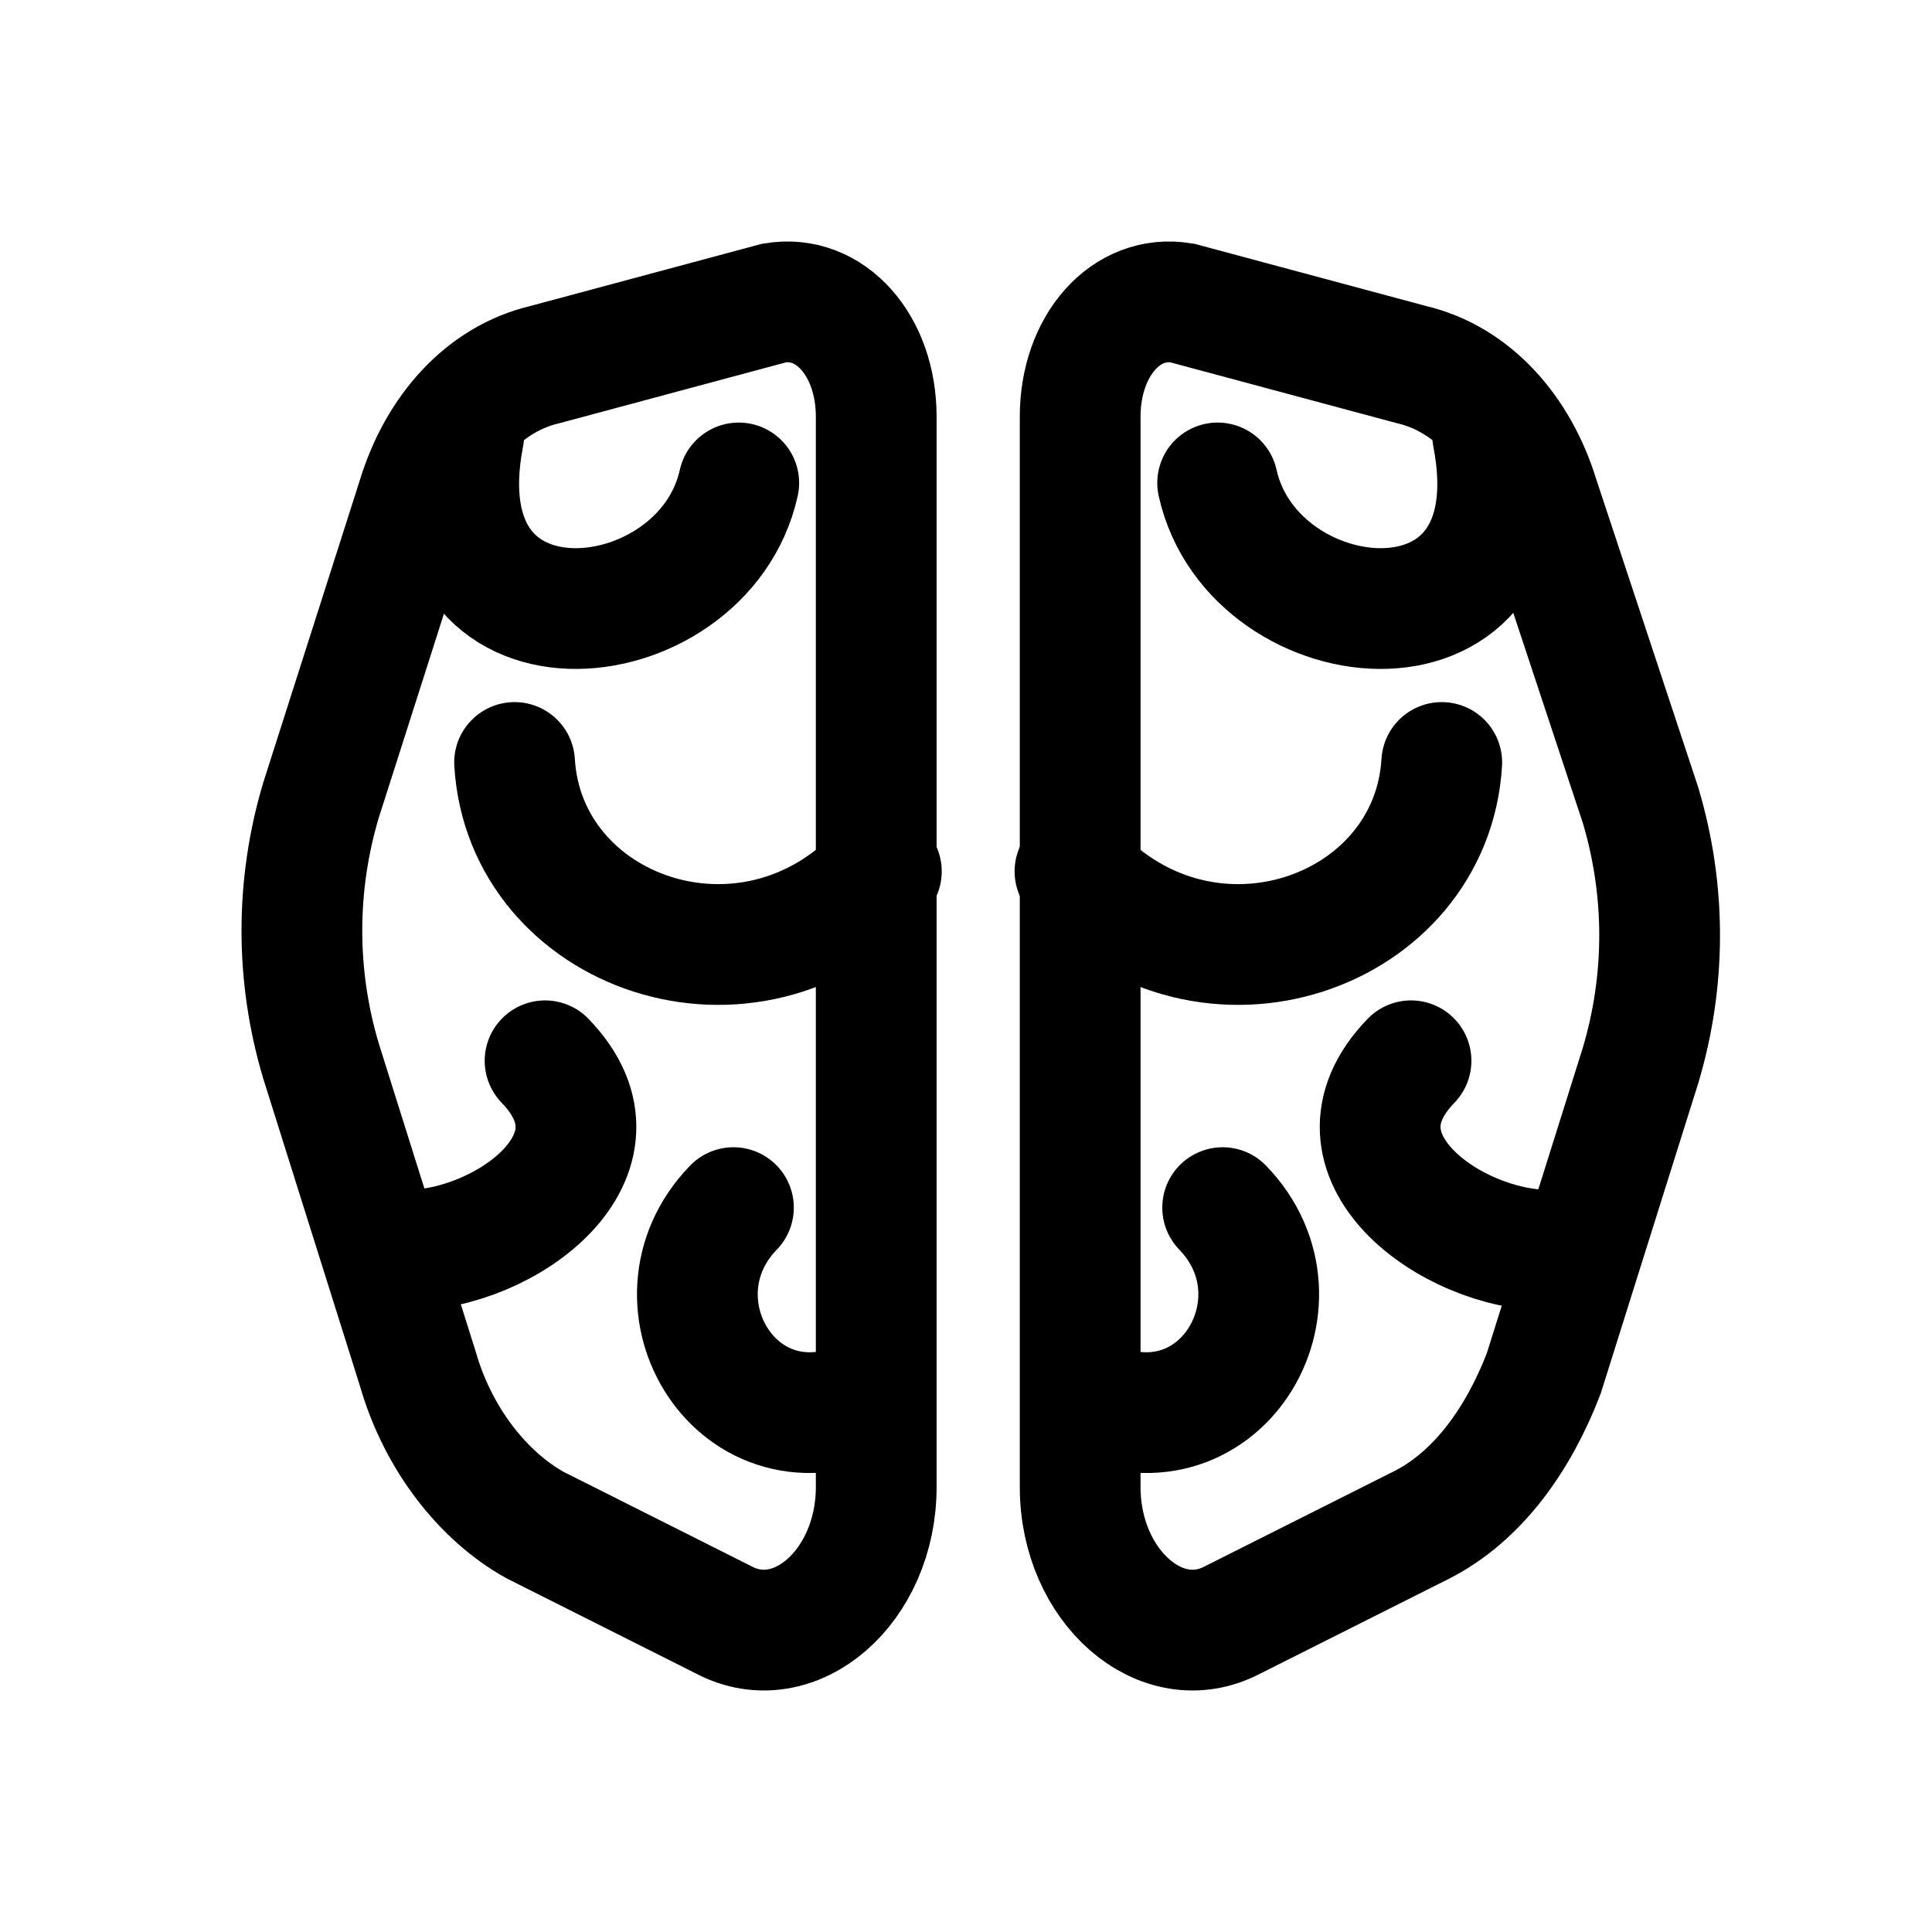 <svg width="100%" height="100%" viewBox="0 0 32 32" fill="none" xmlns="http://www.w3.org/2000/svg">
<path fill-rule="evenodd" clip-rule="evenodd" d="M14.513 6.901V24.632C14.513 26.279 13.163 27.456 11.982 26.828L8.86 25.259C8.016 24.789 7.257 23.847 6.92 22.67L5.316 17.571C4.895 16.159 4.895 14.668 5.316 13.256L6.92 8.235C7.257 7.137 8.016 6.274 9.029 6.038L12.826 5.018C13.754 4.862 14.513 5.725 14.513 6.901Z" stroke="currentColor" stroke-width="2" stroke-miterlimit="10" stroke-linecap="round"/>
<path d="M14.426 23.14C12.232 24.238 10.629 21.571 12.148 20.002" stroke="currentColor" stroke-width="2" stroke-miterlimit="10" stroke-linecap="round"/>
<path d="M9.028 17.57C10.547 19.139 8.353 20.708 6.75 20.708" stroke="currentColor" stroke-width="2" stroke-miterlimit="10" stroke-linecap="round"/>
<path d="M7.68 7.215C6.921 11.137 11.646 10.667 12.236 7.999" stroke="currentColor" stroke-width="2" stroke-miterlimit="10" stroke-linecap="round"/>
<path d="M14.598 14.433C12.405 16.787 8.692 15.453 8.523 12.629" stroke="currentColor" stroke-width="2" stroke-miterlimit="10" stroke-linecap="round"/>
<path fill-rule="evenodd" clip-rule="evenodd" d="M17.891 6.901V24.632C17.891 26.279 19.241 27.456 20.422 26.828L23.544 25.259C24.472 24.789 25.147 23.847 25.569 22.749L27.172 17.649C27.594 16.237 27.594 14.747 27.172 13.335L25.484 8.235C25.147 7.137 24.387 6.274 23.375 6.038L19.578 5.018C18.65 4.862 17.891 5.725 17.891 6.901Z" stroke="currentColor" stroke-width="2" stroke-miterlimit="10" stroke-linecap="round"/>
<path d="M17.973 23.14C20.166 24.238 21.77 21.571 20.251 20.002" stroke="currentColor" stroke-width="2" stroke-miterlimit="10" stroke-linecap="round"/>
<path d="M23.371 17.57C21.852 19.139 24.046 20.708 25.649 20.708" stroke="currentColor" stroke-width="2" stroke-miterlimit="10" stroke-linecap="round"/>
<path d="M24.724 7.215C25.484 11.137 20.759 10.667 20.168 7.999" stroke="currentColor" stroke-width="2" stroke-miterlimit="10" stroke-linecap="round"/>
<path d="M17.805 14.433C19.998 16.787 23.711 15.453 23.88 12.629" stroke="currentColor" stroke-width="2" stroke-miterlimit="10" stroke-linecap="round"/>
</svg>
